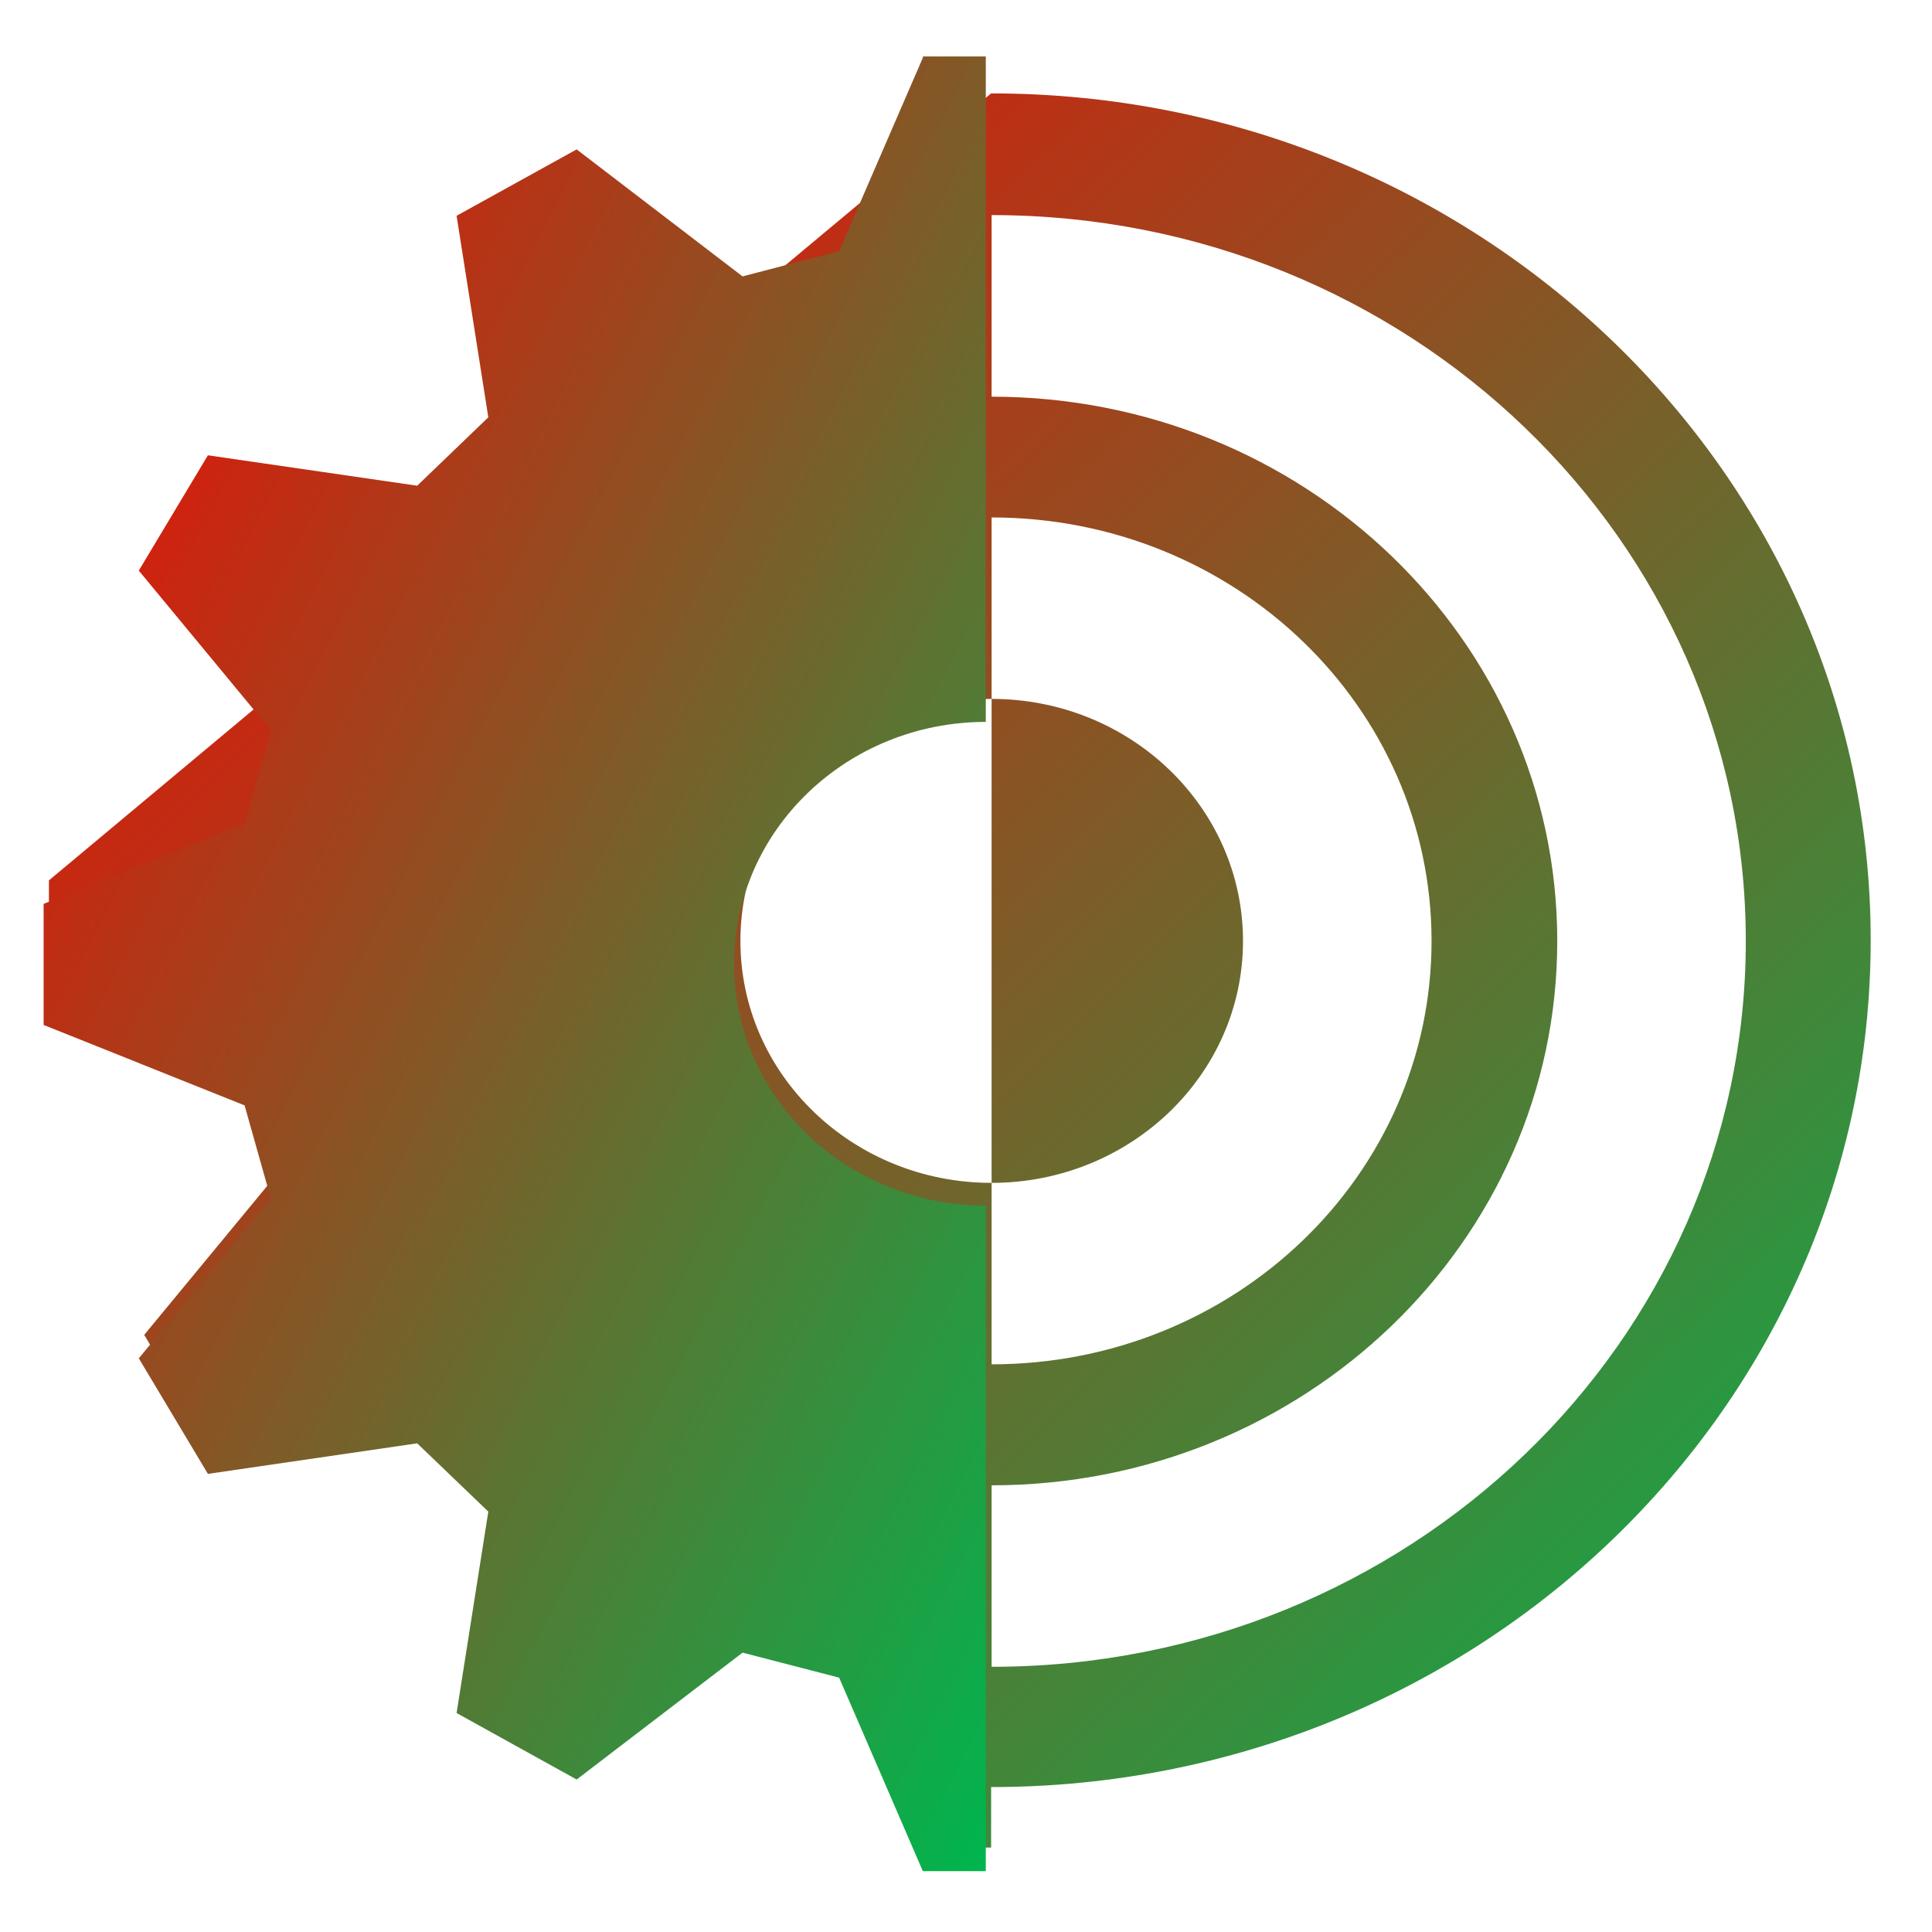 <svg xmlns="http://www.w3.org/2000/svg" xmlns:xlink="http://www.w3.org/1999/xlink" width="64" height="64" viewBox="0 0 64 64" version="1.1"><defs><linearGradient id="linear0" x1="100%" x2="0%" y1="100%" y2="0%"><stop offset="0%" style="stop-color:#00b54e; stop-opacity:1"/><stop offset="100%" style="stop-color:#ff0000; stop-opacity:1"/></linearGradient></defs><g id="surface1"><path style=" stroke:none;fill-rule:nonzero;fill:url(#linear0);" d="M 1.621 29.164 L 1.621 33.172 L 8.281 35.84 L 9.148 38.926 L 4.777 44.219 L 7.062 48.039 L 13.996 47.031 L 16.352 49.293 L 15.305 55.969 L 19.281 58.172 L 24.773 53.965 L 27.977 54.793 L 30.746 61.203 L 32.832 61.203 L 32.832 59.199 C 48.922 59.199 61.969 46.637 61.969 31.148 C 61.969 15.66 48.922 3.094 32.832 3.094 Z M 32.848 7.125 C 46.648 7.125 57.832 17.887 57.832 31.172 C 57.832 44.457 46.648 55.215 32.848 55.215 L 32.848 49.203 C 43.195 49.203 51.586 41.125 51.586 31.172 C 51.586 21.207 43.195 13.141 32.848 13.141 Z M 32.848 17.141 C 40.906 17.141 47.422 23.414 47.422 31.172 C 47.422 38.926 40.906 45.195 32.848 45.195 L 32.848 39.184 C 28.25 39.184 24.527 35.598 24.527 31.172 C 24.527 26.738 28.25 23.152 32.848 23.152 Z M 32.848 23.152 L 32.848 39.184 C 37.445 39.184 41.176 35.598 41.176 31.172 C 41.176 26.738 37.445 23.152 32.848 23.152 Z M 32.848 23.152 "/><path style=" stroke:none;fill-rule:nonzero;fill:url(#linear0);" d="M 30.57 1.914 L 27.797 8.32 L 24.598 9.156 L 19.102 4.949 L 15.125 7.148 L 16.176 13.824 L 13.82 16.09 L 6.887 15.082 L 4.598 18.902 L 8.973 24.195 L 8.102 27.277 L 1.445 29.941 L 1.445 33.953 L 8.102 36.617 L 8.973 39.707 L 4.598 44.996 L 6.887 48.824 L 13.82 47.812 L 16.176 50.074 L 15.125 56.746 L 19.102 58.949 L 24.598 54.746 L 27.797 55.574 L 30.57 61.984 L 32.656 61.984 L 32.656 39.941 C 28.059 39.941 24.32 36.355 24.32 31.93 C 24.32 27.5 28.059 23.914 32.656 23.914 L 32.656 1.871 L 30.57 1.871 Z M 30.57 1.914 "/></g></svg>
